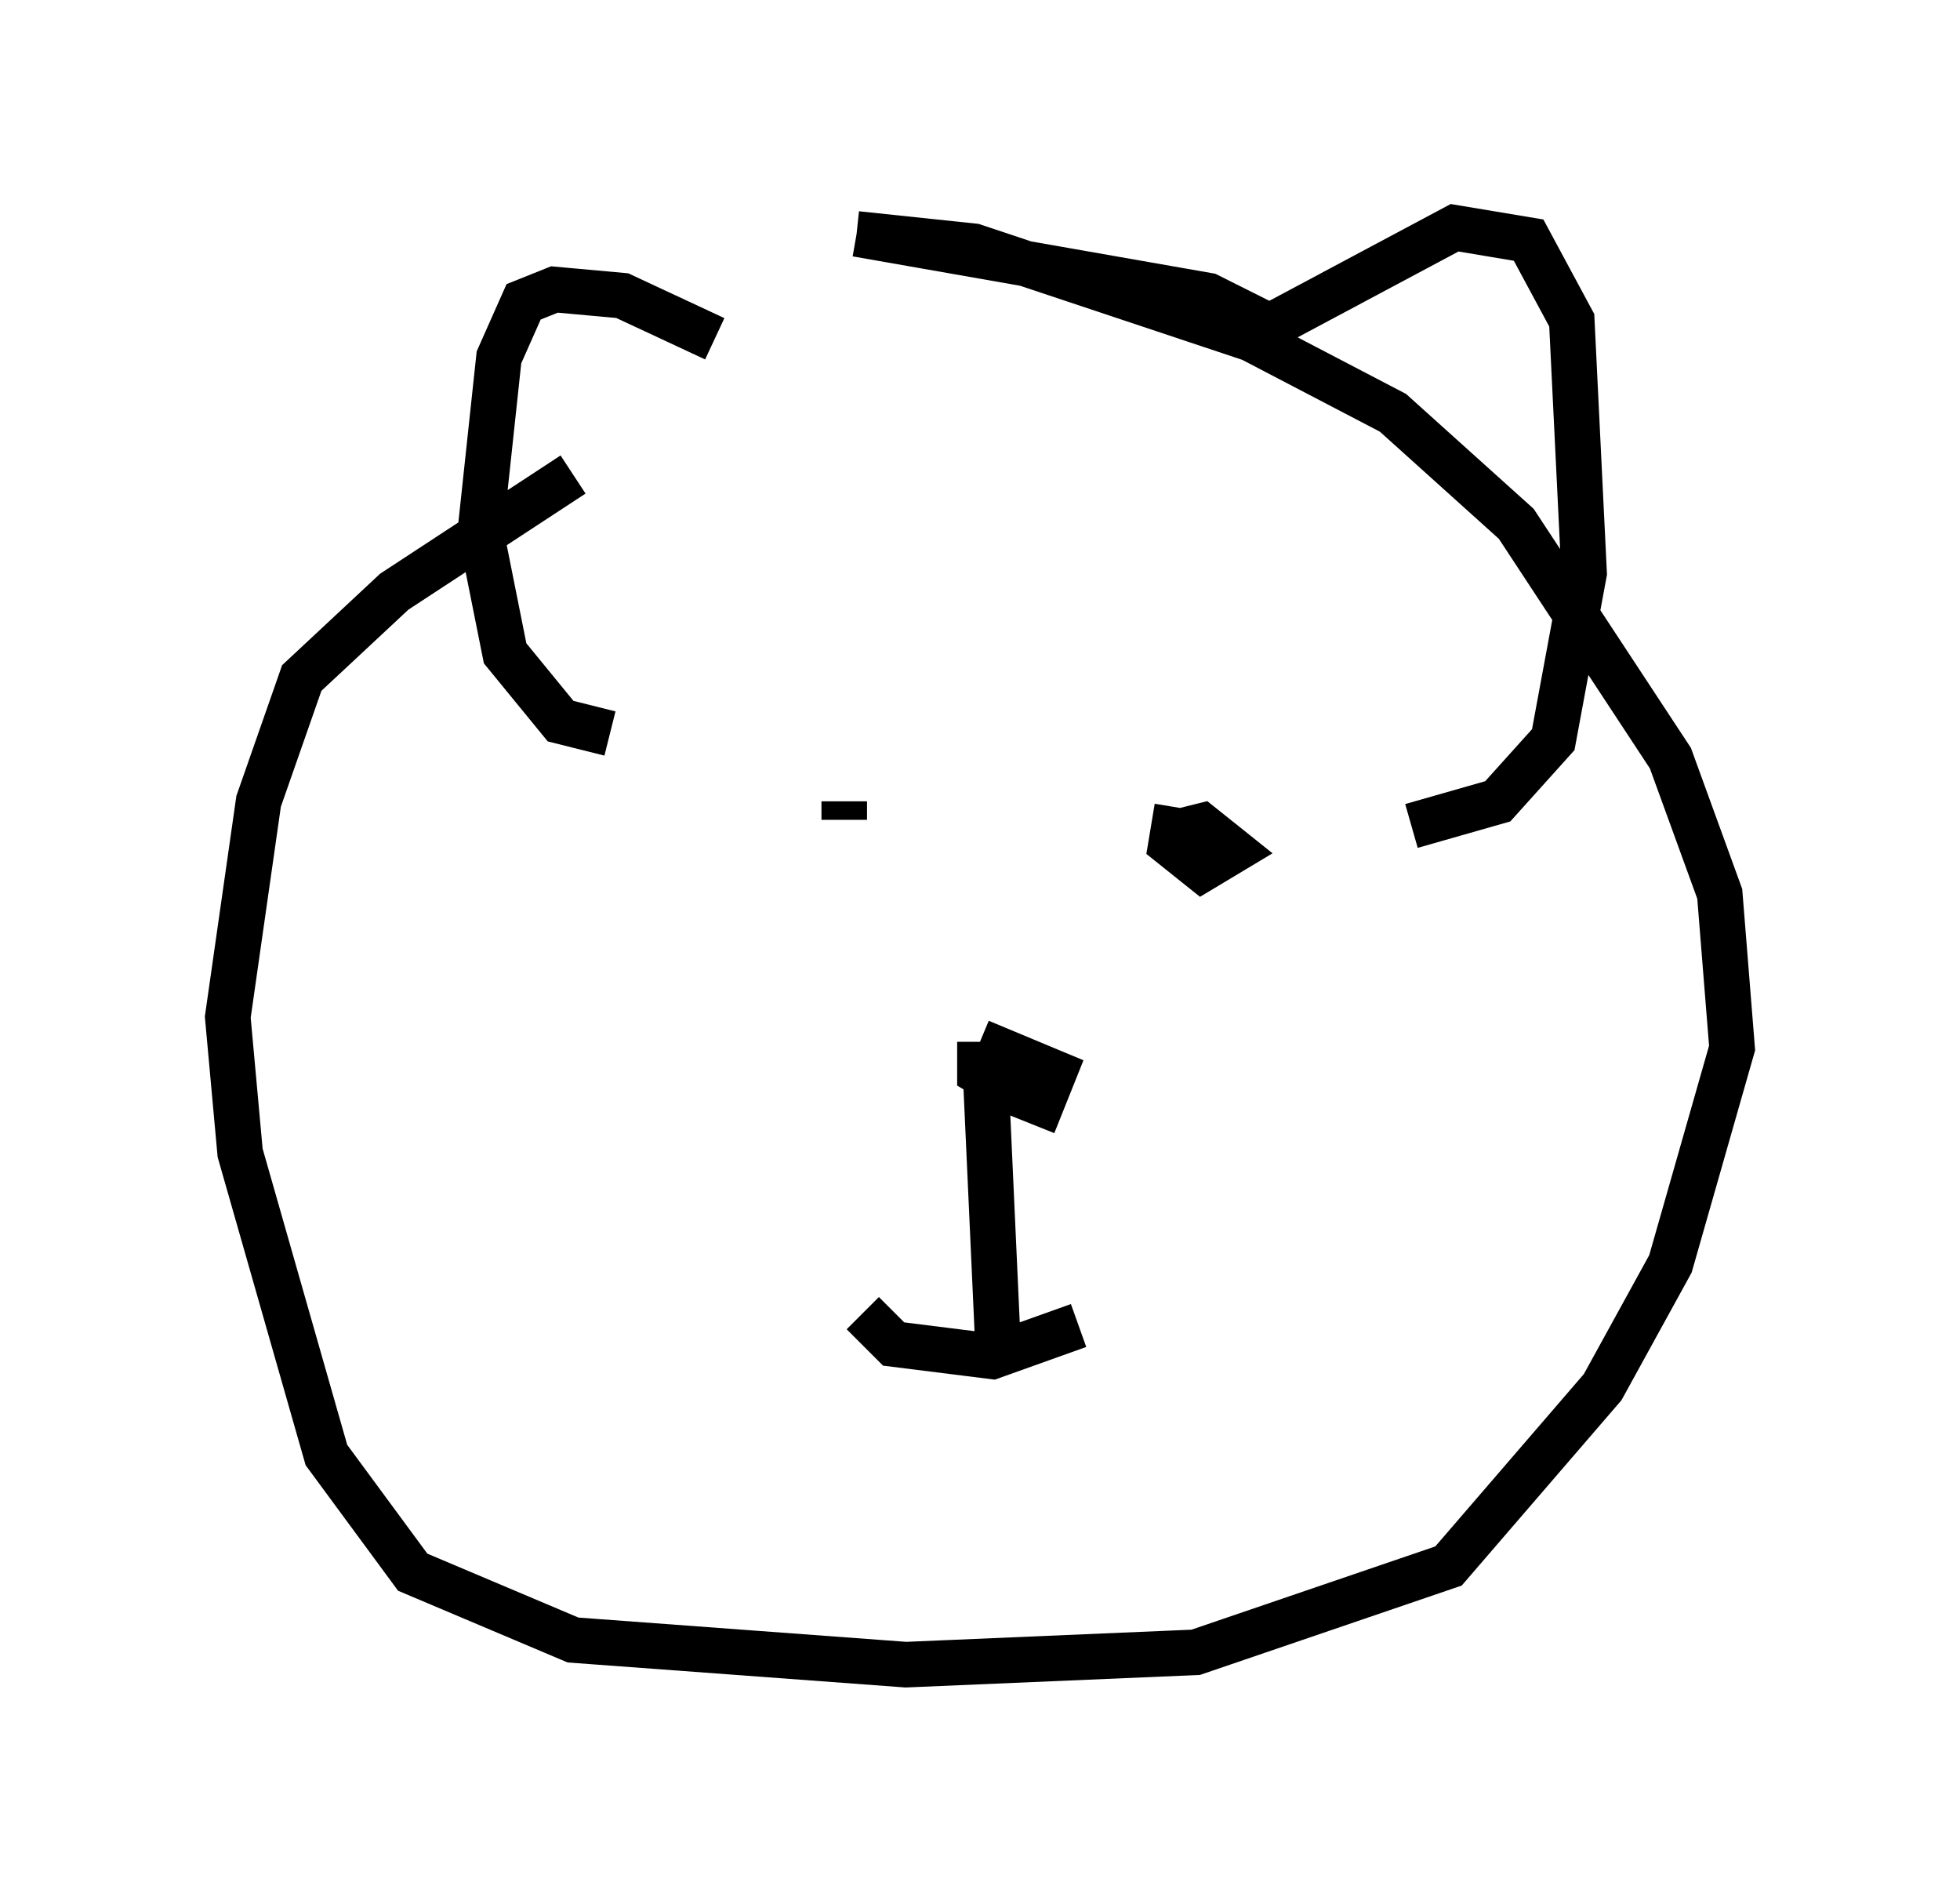 <?xml version="1.0" encoding="utf-8" ?>
<svg baseProfile="full" height="41.529" version="1.1" width="43.017" xmlns="http://www.w3.org/2000/svg" xmlns:ev="http://www.w3.org/2001/xml-events" xmlns:xlink="http://www.w3.org/1999/xlink"><defs /><rect fill="white" height="41.529" width="43.017" x="0" y="0" /><path d="M20.561, 8.924 m-7.984, 1.488 l-3.924, 2.571 -2.03, 1.894 l-0.947, 2.706 -0.677, 4.736 l0.271, 2.977 1.894, 6.631 l1.894, 2.571 3.518, 1.488 l7.307, 0.541 6.36, -0.271 l5.548, -1.894 3.383, -3.924 l1.488, -2.706 1.353, -4.736 l-0.271, -3.383 -1.083, -2.977 l-3.383, -5.142 -2.706, -2.436 l-3.112, -1.624 -6.089, -2.03 l-2.571, -0.271 m0.0, 0.0 l7.713, 1.353 1.353, 0.677 m0.0, 0.0 l4.059, -2.165 1.624, 0.271 l0.947, 1.759 0.271, 5.548 l-0.677, 3.654 -1.218, 1.353 l-1.894, 0.541 m-15.291, -10.69 l-2.03, -0.947 -1.488, -0.135 l-0.677, 0.271 -0.541, 1.218 l-0.406, 3.789 0.541, 2.706 l1.218, 1.488 1.083, 0.271 m5.142, 1.488 l0.0, 0.406 m7.307, -0.271 l-0.135, 0.812 0.677, 0.541 l0.677, -0.406 -0.677, -0.541 l-0.541, 0.135 m-6.901, 10.555 l0.677, 0.677 2.165, 0.271 l1.894, -0.677 m-2.165, -6.225 l0.0, 0.677 0.677, 0.406 l0.677, 0.271 0.271, -0.677 l-1.624, -0.677 m0.135, 0.947 l0.271, 5.954 " fill="none" stroke="black" stroke-width="1" /></svg>